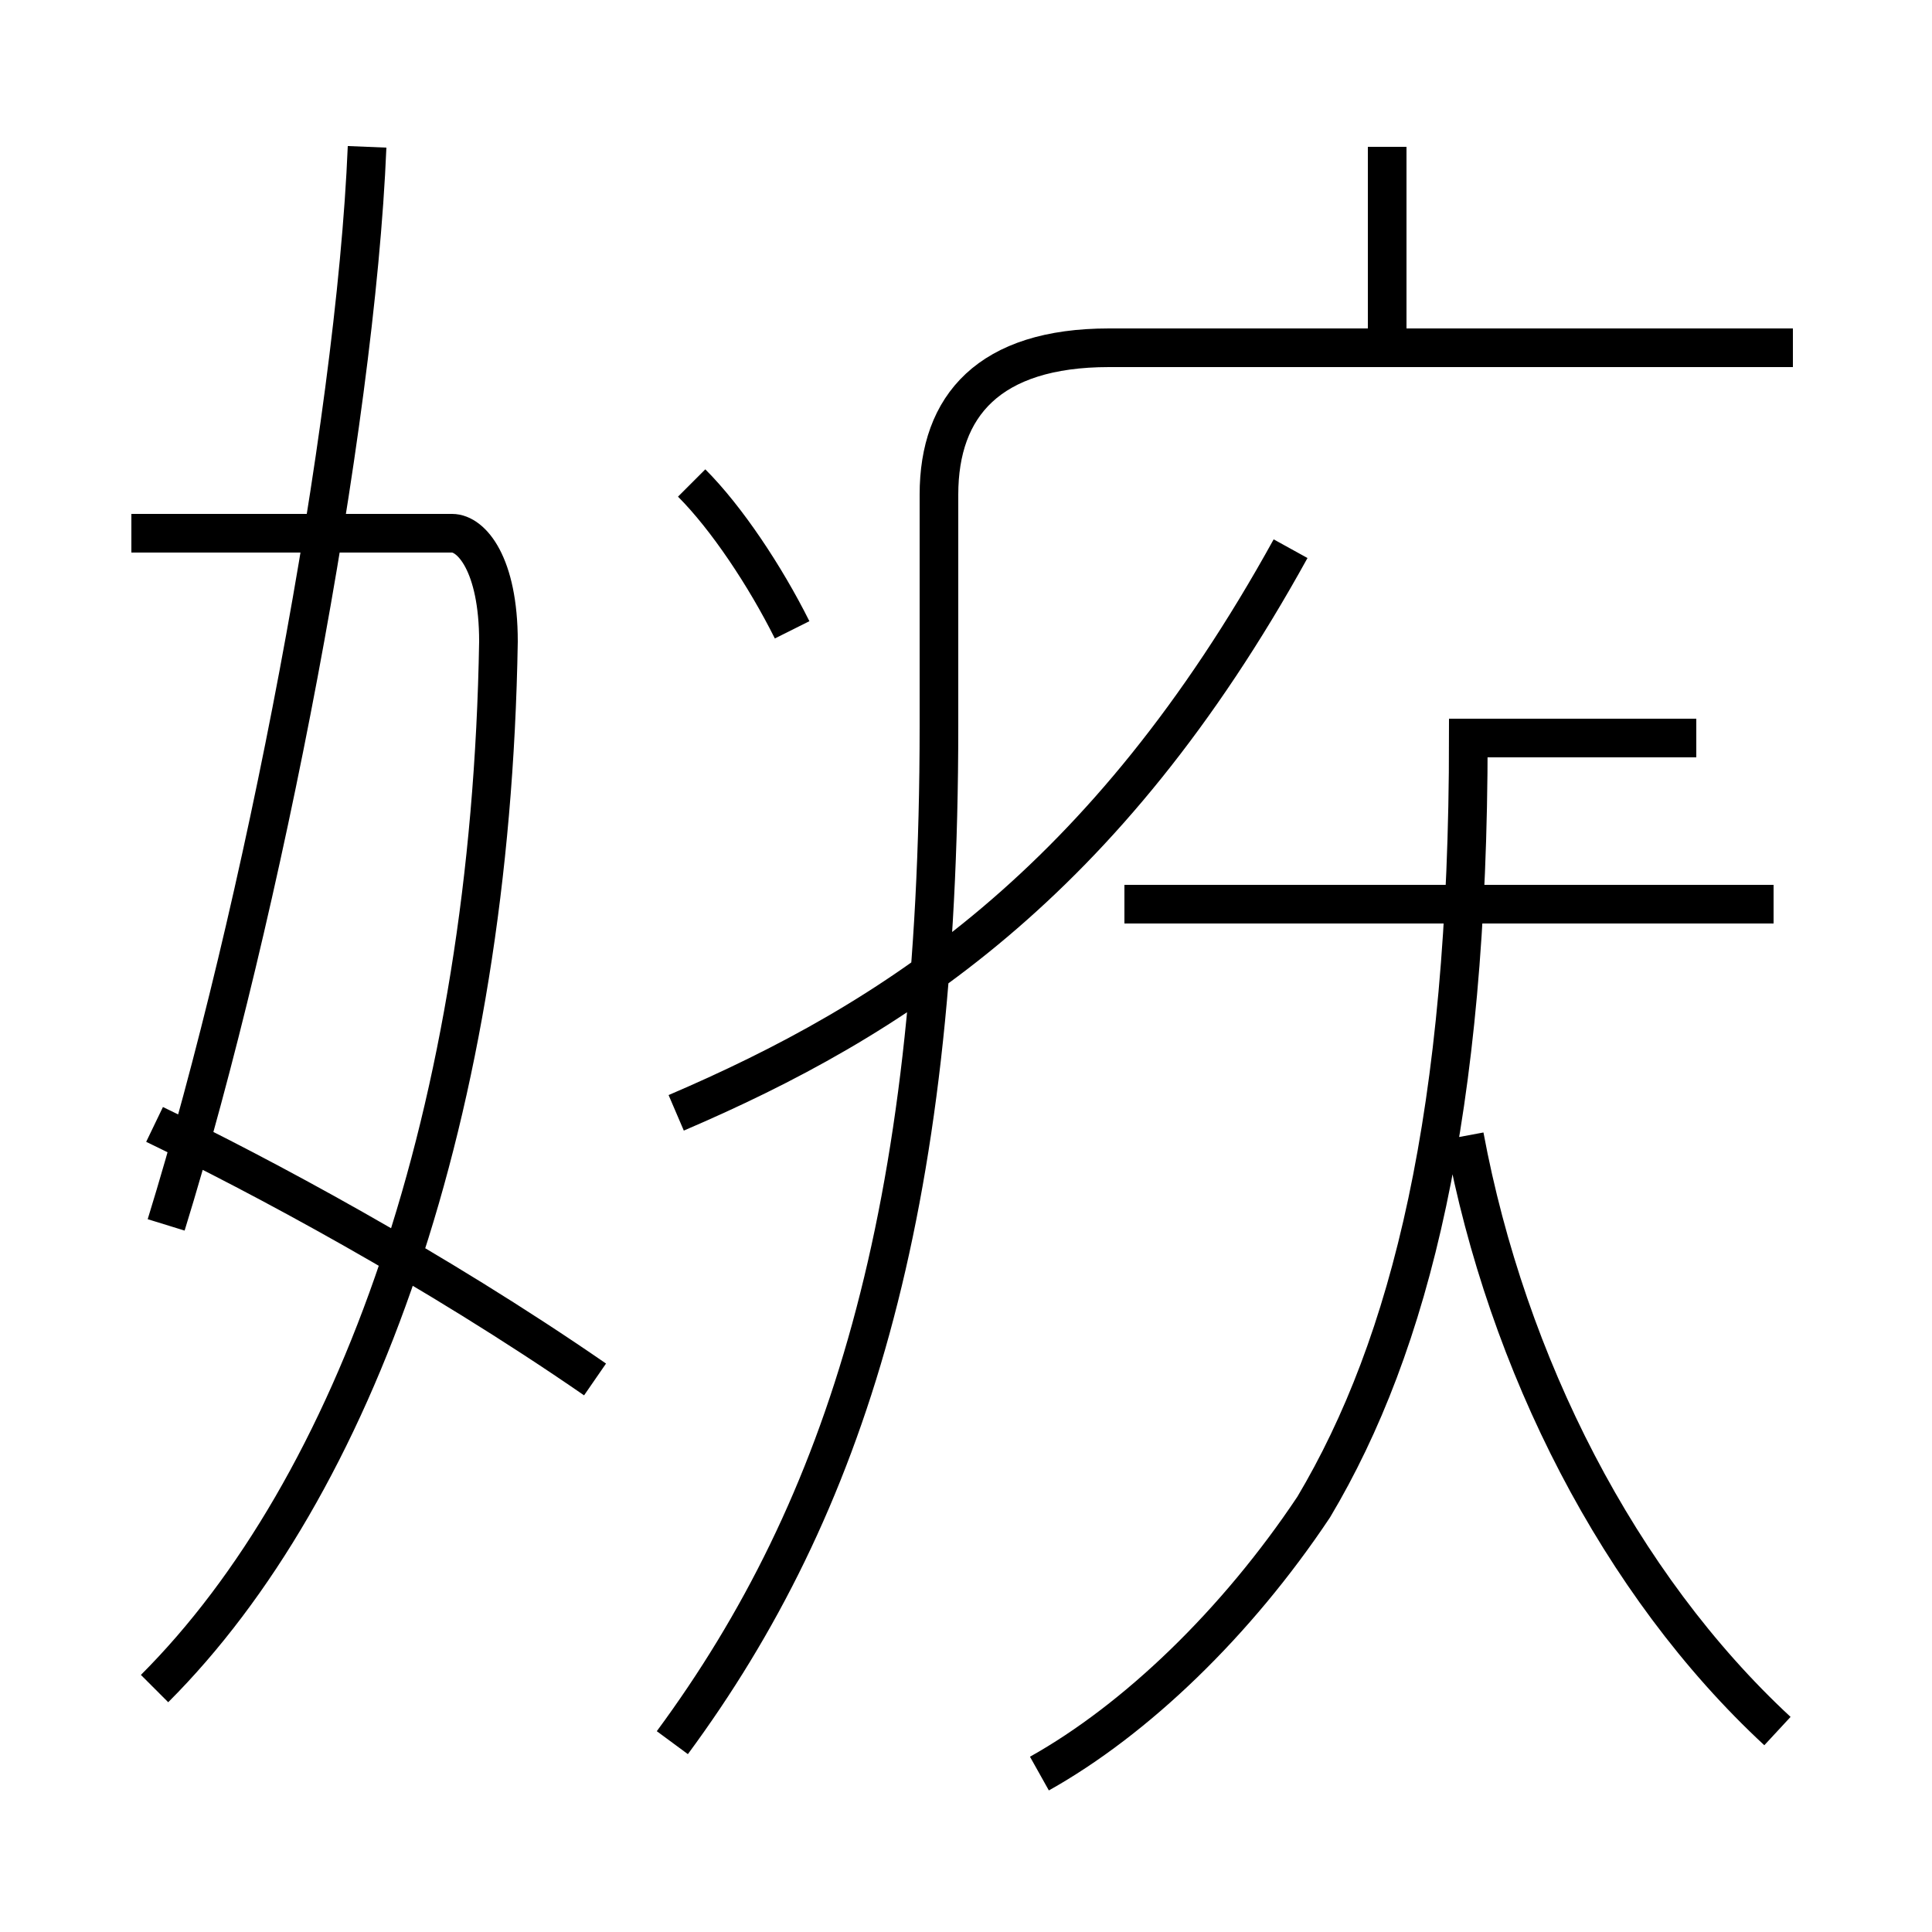 <?xml version='1.0' encoding='utf8'?>
<svg viewBox="0.0 -6.0 50.0 50.0" version="1.1" xmlns="http://www.w3.org/2000/svg">
<rect x="0.0" y="-6.0" width="50.0" height="50.0" fill="#808080" stroke="none"/>
<rect x="-1000" y="-1000" width="2000" height="2000" stroke="white" fill="white"/>
<g style="fill:white;stroke:#000000;  stroke-width:1">
<path d="M 17.4 1.1 C 21.9 -5.0 24.3 -12.6 24.3 -25.2 L 24.3 -31.2 C 24.3 -33.5 25.6 -35.0 28.7 -35.0 L 46.4 -35.0 M 15.4 -8.3 C 11.2 -11.2 6.7 -13.6 4.0 -14.9 M 4.0 -0.3 C 9.2 -5.5 12.7 -15.2 12.9 -27.4 C 12.9 -29.4 12.2 -30.2 11.7 -30.2 L 3.4 -30.2 M 4.3 -12.3 C 6.8 -20.4 9.2 -32.9 9.5 -40.2 M 26.9 1.9 C 29.4 0.5 32.0 -2.0 34.0 -5.0 C 36.5 -9.2 38.0 -15.2 38.0 -24.9 L 43.9 -24.9 M 20.5 -27.7 C 19.8 -29.1 18.8 -30.6 17.9 -31.5 M 46.0 0.8 C 41.9 -3.0 39.0 -8.7 37.9 -14.6 M 17.5 -15.2 C 23.1 -17.6 28.6 -21.1 33.4 -29.8 M 29.1 -20.6 L 45.9 -20.6 M 35.9 -35.2 L 35.9 -40.2" transform="translate(0.0 38.0)" />
</g>
</svg>
